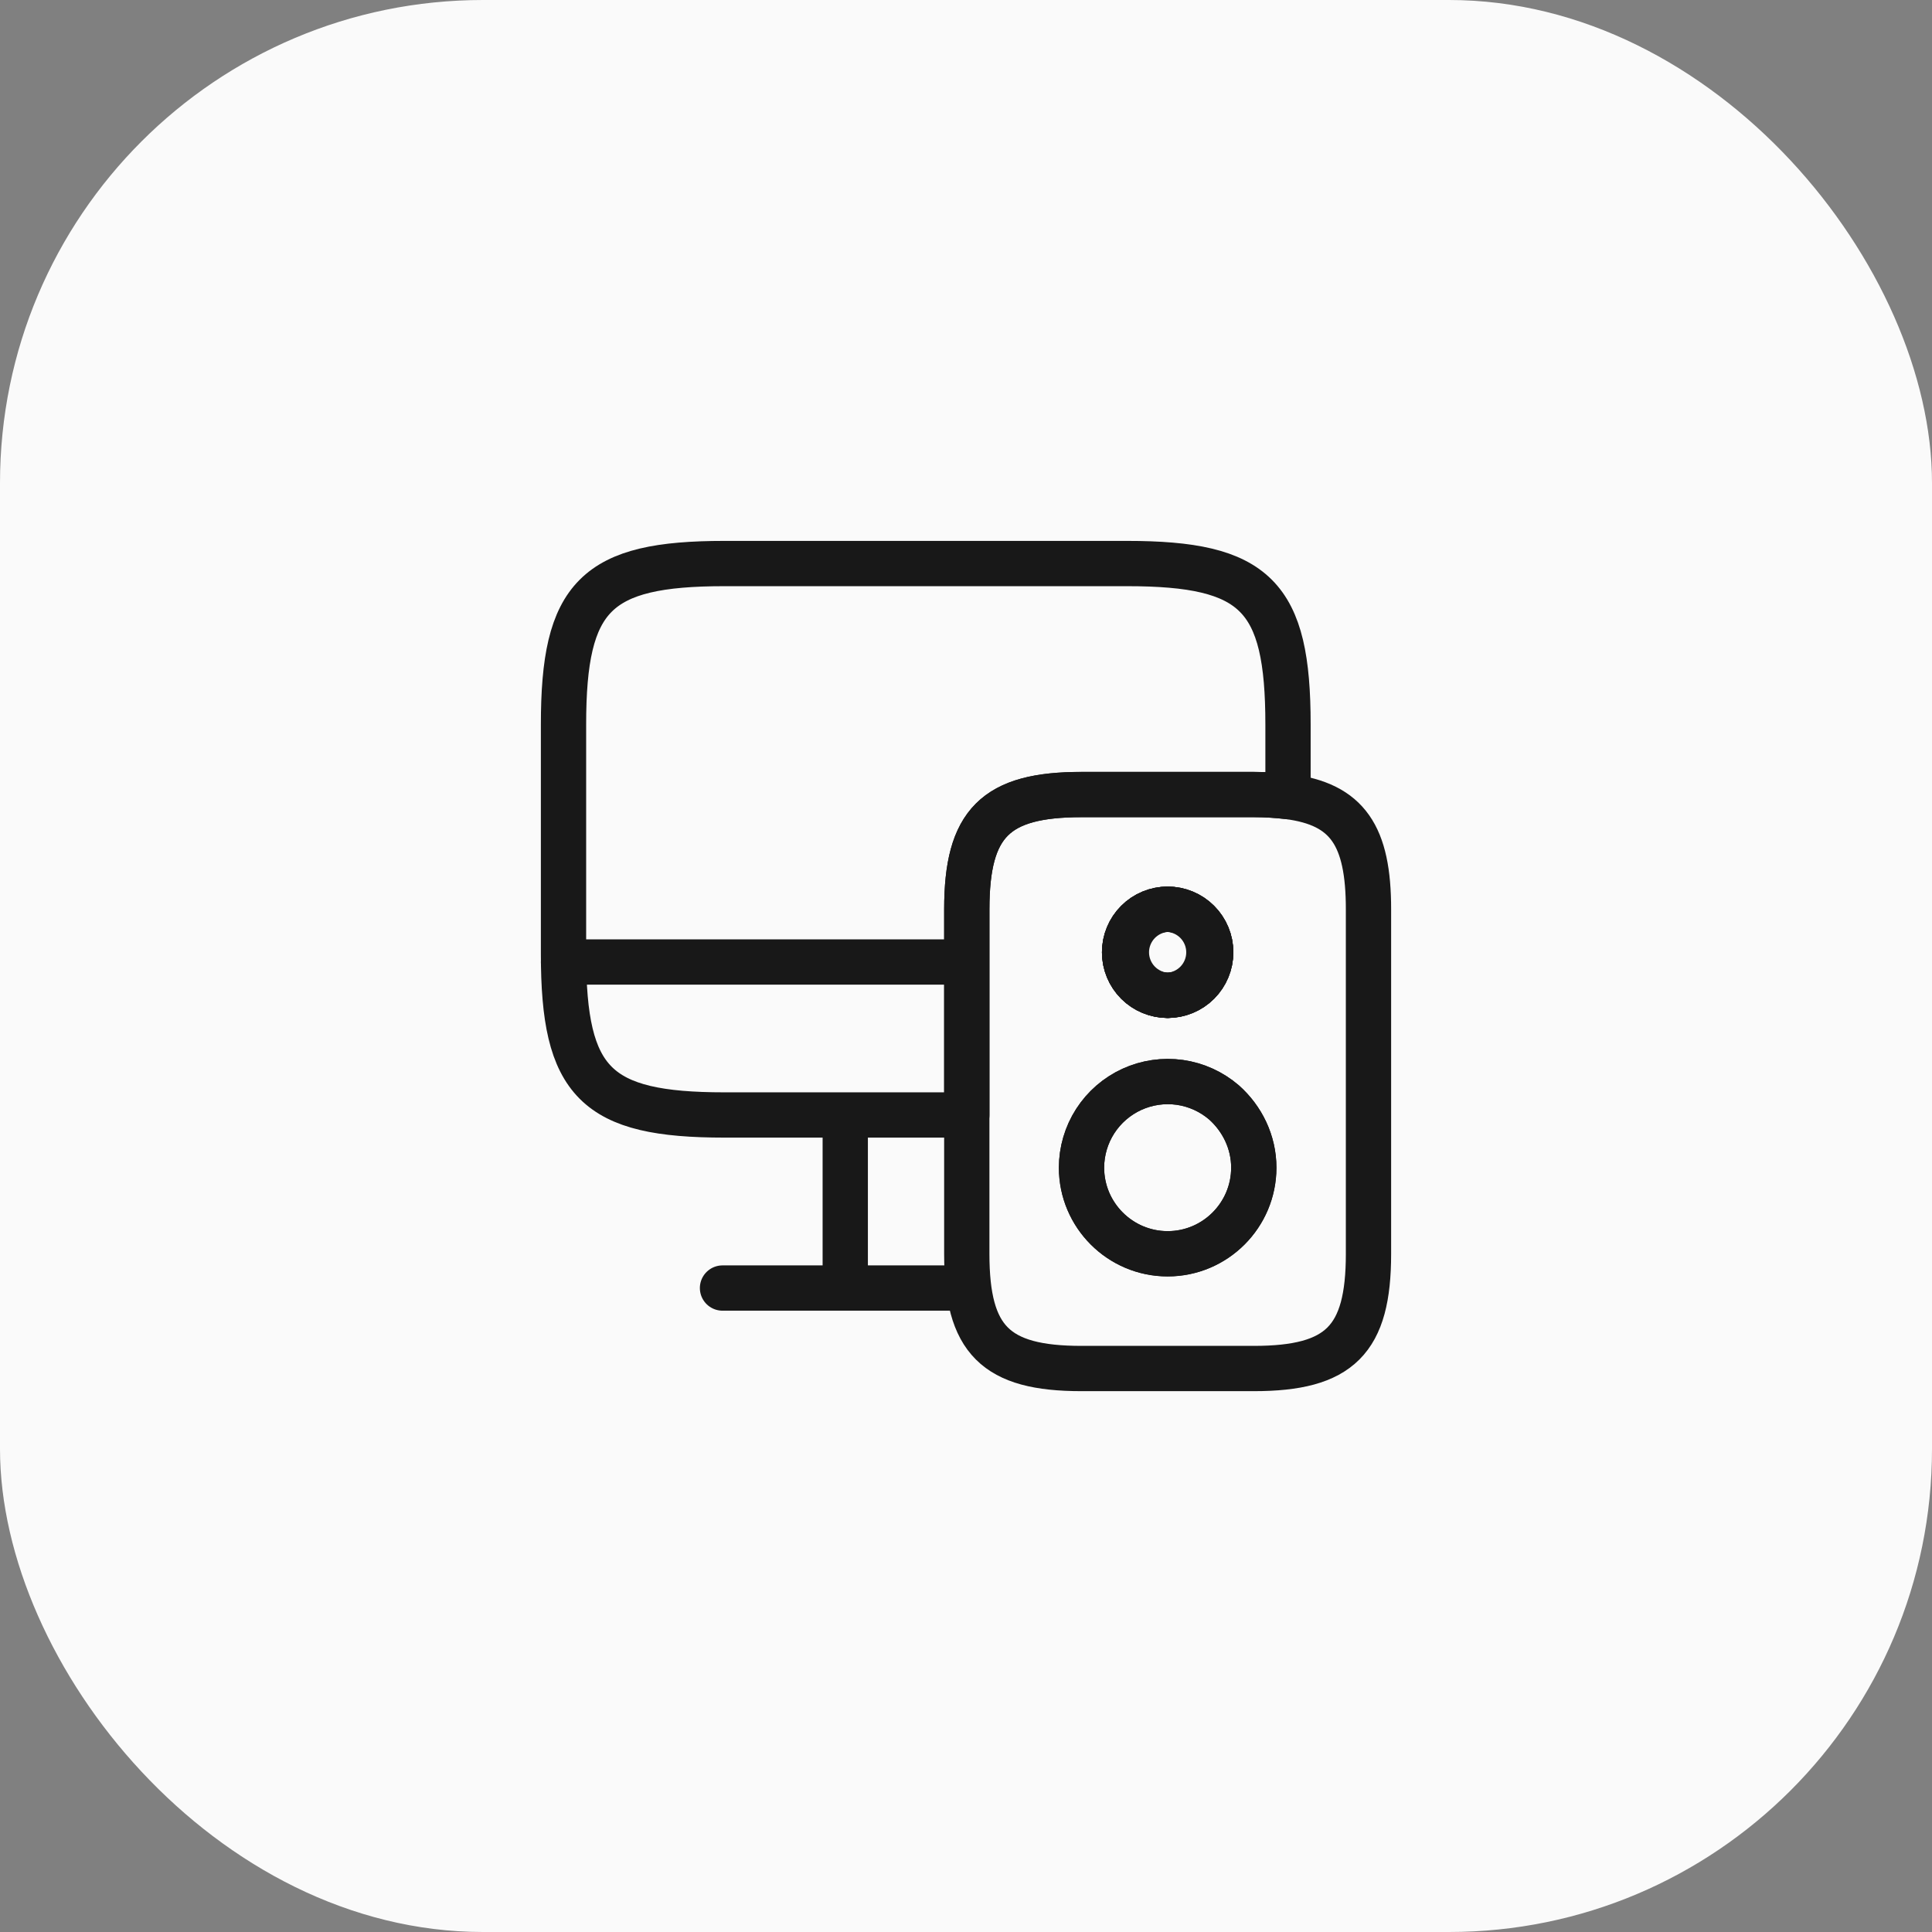 <svg width="64" height="64" viewBox="0 0 64 64" fill="none" xmlns="http://www.w3.org/2000/svg">
<rect x="0" y="0" width="64" height="64" fill="#808080" stroke="none"/>
<rect width="64" height="64" rx="16" fill="#FAFAFA"/>
<path d="M38.68 32.972C39.058 32.972 39.421 32.822 39.688 32.555C39.956 32.287 40.106 31.924 40.106 31.546C40.106 31.167 39.956 30.805 39.688 30.537C39.421 30.269 39.058 30.119 38.68 30.119C38.301 30.119 37.938 30.269 37.671 30.537C37.403 30.805 37.253 31.167 37.253 31.546C37.253 31.924 37.403 32.287 37.671 32.555C37.938 32.822 38.301 32.972 38.68 32.972V32.972Z" stroke="#181818" stroke-width="1.5" stroke-linecap="round" stroke-linejoin="round"/>
<path d="M28 36.935V42.668M18.667 31.868H32M23.934 42.668H32M42.667 24.001V26.388C42.334 26.348 41.947 26.321 41.534 26.321H35.827C32.974 26.321 32.027 27.268 32.027 30.121V36.935H24C19.734 36.935 18.667 35.868 18.667 31.601V24.001C18.667 19.735 19.734 18.668 24 18.668H37.334C41.6 18.668 42.667 19.735 42.667 24.001Z" stroke="#181818" stroke-width="1.5" stroke-linecap="round" stroke-linejoin="round"/>
<path d="M38.68 32.972C39.058 32.972 39.421 32.822 39.688 32.555C39.956 32.287 40.106 31.924 40.106 31.546C40.106 31.167 39.956 30.805 39.688 30.537C39.421 30.269 39.058 30.119 38.68 30.119C38.301 30.119 37.938 30.269 37.671 30.537C37.403 30.805 37.253 31.167 37.253 31.546C37.253 31.924 37.403 32.287 37.671 32.555C37.938 32.822 38.301 32.972 38.68 32.972V32.972Z" stroke="#181818" stroke-width="1.5" stroke-miterlimit="10" stroke-linecap="round" stroke-linejoin="round"/>
<path d="M42.666 26.387C42.333 26.347 41.946 26.32 41.533 26.32H35.826C32.973 26.32 32.026 27.267 32.026 30.12V41.534C32.026 44.387 32.973 45.334 35.826 45.334H41.533C44.386 45.334 45.333 44.387 45.333 41.534V30.12C45.333 27.68 44.64 26.64 42.666 26.387V26.387ZM38.68 30.12C39.047 30.136 39.395 30.294 39.649 30.559C39.904 30.825 40.046 31.179 40.046 31.547C40.046 31.915 39.904 32.269 39.649 32.535C39.395 32.8 39.047 32.958 38.68 32.974C38.312 32.958 37.965 32.8 37.71 32.535C37.456 32.269 37.313 31.915 37.313 31.547C37.313 31.179 37.456 30.825 37.71 30.559C37.965 30.294 38.312 30.136 38.68 30.12ZM38.68 41.534C37.106 41.534 35.826 40.254 35.826 38.68C35.827 38.134 35.985 37.599 36.28 37.139C36.576 36.68 36.997 36.315 37.494 36.087C37.991 35.86 38.543 35.78 39.084 35.856C39.625 35.933 40.132 36.164 40.546 36.52C41.146 37.054 41.533 37.827 41.533 38.68C41.533 40.254 40.253 41.534 38.68 41.534V41.534Z" stroke="#181818" stroke-width="1.5" stroke-miterlimit="10" stroke-linecap="round" stroke-linejoin="round"/>
<path d="M41.534 38.679C41.534 40.252 40.254 41.532 38.681 41.532C37.107 41.532 35.827 40.252 35.827 38.679C35.828 38.133 35.985 37.598 36.281 37.138C36.577 36.679 36.998 36.313 37.495 36.086C37.992 35.859 38.543 35.779 39.084 35.855C39.625 35.932 40.133 36.163 40.547 36.519C41.147 37.053 41.534 37.826 41.534 38.679V38.679ZM38.681 32.972C39.059 32.972 39.422 32.822 39.689 32.555C39.957 32.287 40.107 31.924 40.107 31.546C40.107 31.167 39.957 30.805 39.689 30.537C39.422 30.269 39.059 30.119 38.681 30.119C38.302 30.119 37.939 30.269 37.672 30.537C37.404 30.805 37.254 31.167 37.254 31.546C37.254 31.924 37.404 32.287 37.672 32.555C37.939 32.822 38.302 32.972 38.681 32.972V32.972Z" stroke="#181818" stroke-width="1.5" stroke-miterlimit="10" stroke-linecap="round" stroke-linejoin="round"/>
</svg>
